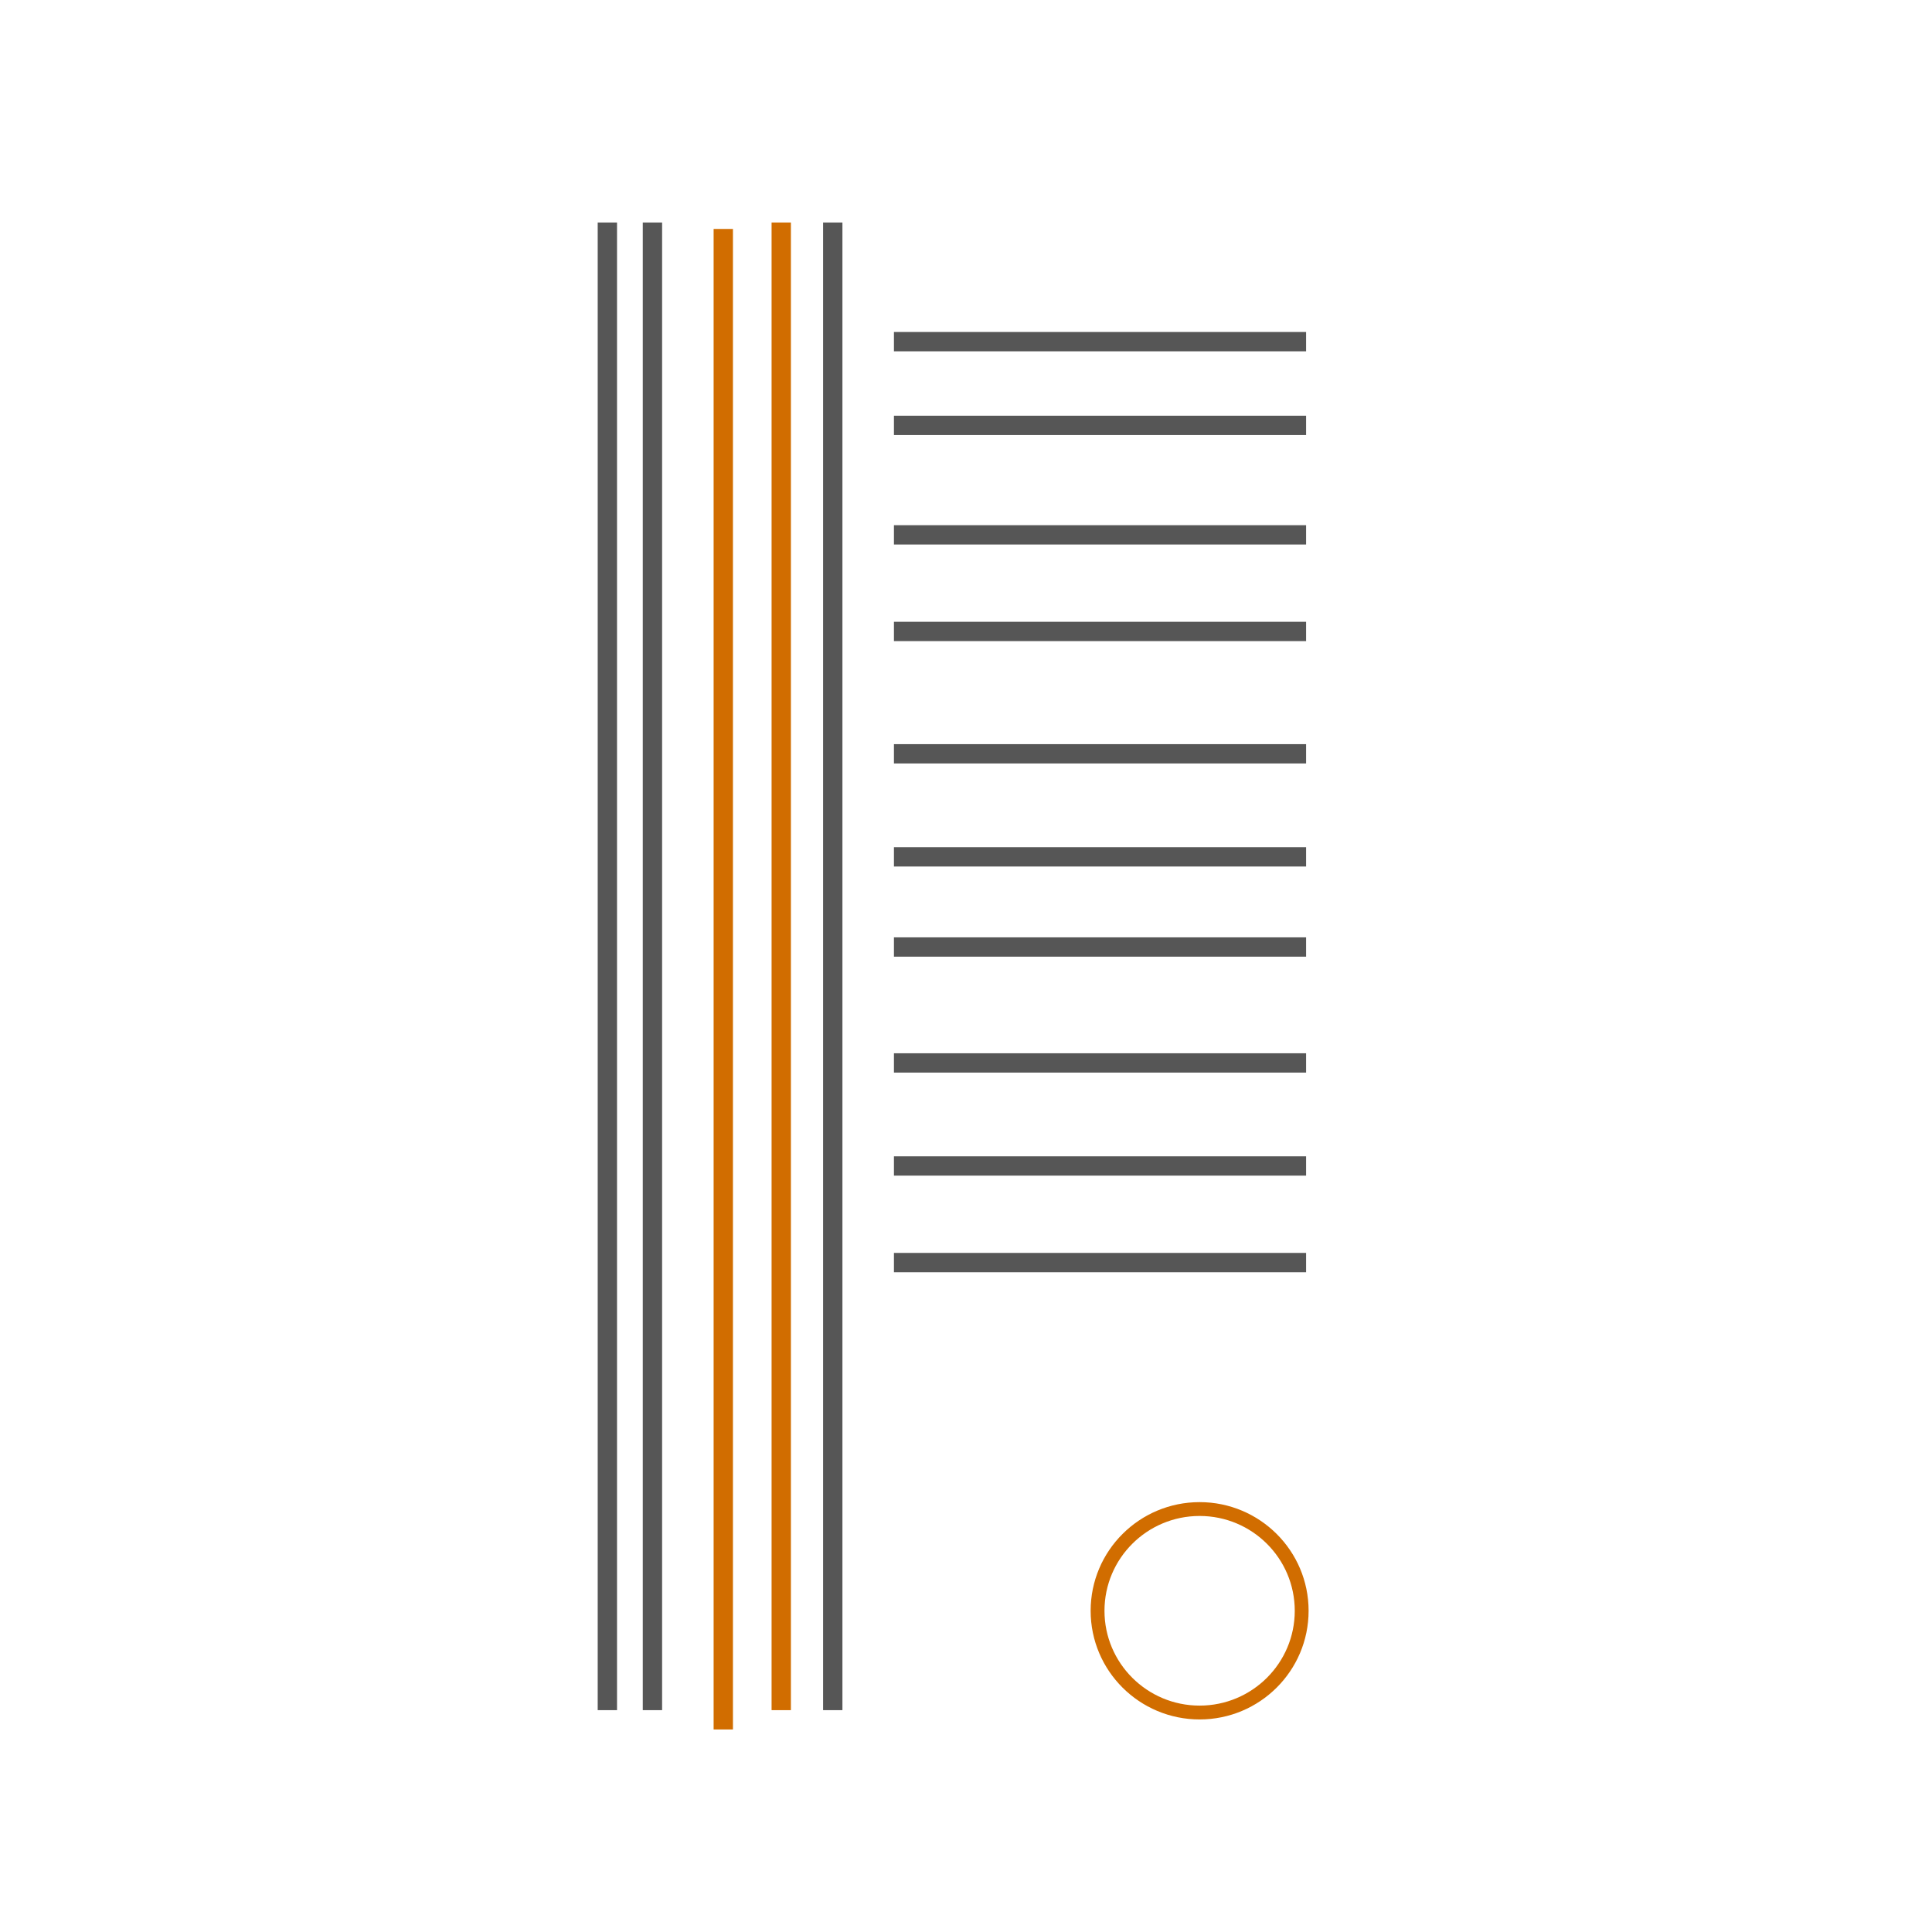<?xml version="1.0" encoding="UTF-8" standalone="no"?>
<!-- Generator: Adobe Illustrator 16.0.0, SVG Export Plug-In . SVG Version: 6.00 Build 0)  -->

<svg
   xmlns:dc="http://purl.org/dc/elements/1.1/"
   xmlns:cc="http://creativecommons.org/ns#"
   xmlns:rdf="http://www.w3.org/1999/02/22-rdf-syntax-ns#"
   xmlns:svg="http://www.w3.org/2000/svg"
   xmlns="http://www.w3.org/2000/svg"
   xmlns:sodipodi="http://sodipodi.sourceforge.net/DTD/sodipodi-0.dtd"
   xmlns:inkscape="http://www.inkscape.org/namespaces/inkscape"
   version="1.1"
   id="Layer_1"
   x="0px"
   y="0px"
   width="300"
   height="300"
   viewBox="0 0 300 300"
   xml:space="preserve"
   sodipodi:docname="IT5 we3dx.svg"
   inkscape:version="0.92.3 (2405546, 2018-03-11)"><defs
   id="defs39" /><sodipodi:namedview
   pagecolor="#ffffff"
   bordercolor="#666666"
   borderopacity="1"
   objecttolerance="10"
   gridtolerance="10"
   guidetolerance="10"
   inkscape:pageopacity="0"
   inkscape:pageshadow="2"
   inkscape:window-width="1366"
   inkscape:window-height="705"
   id="namedview37"
   showgrid="false"
   fit-margin-top="0"
   fit-margin-left="0"
   fit-margin-right="0"
   fit-margin-bottom="0"
   inkscape:zoom="1.3037281"
   inkscape:cx="187.60162"
   inkscape:cy="135.71748"
   inkscape:window-x="-8"
   inkscape:window-y="-8"
   inkscape:window-maximized="1"
   inkscape:current-layer="Layer_1" />
<g
   id="g34"
   transform="translate(-300.189,-404.448)">
	<line
   stroke-miterlimit="10"
   x1="394.5"
   y1="439"
   x2="394.5"
   y2="670"
   id="line2"
   style="fill:none;stroke:#565656;stroke-width:3;stroke-miterlimit:10" />
	<line
   stroke-miterlimit="10"
   x1="401.5"
   y1="439"
   x2="401.5"
   y2="670"
   id="line4"
   style="fill:none;stroke:#565656;stroke-width:3;stroke-miterlimit:10" />
	<line
   stroke-miterlimit="10"
   x1="421.5"
   y1="439"
   x2="421.5"
   y2="670"
   id="line6"
   style="fill:none;stroke:#d16d00;stroke-width:3;stroke-miterlimit:10" />
	<line
   stroke-miterlimit="10"
   x1="439"
   y1="457.5"
   x2="503"
   y2="457.5"
   id="line8"
   style="fill:none;stroke:#565656;stroke-width:3;stroke-miterlimit:10" />
	<line
   stroke-miterlimit="10"
   x1="439"
   y1="537.5"
   x2="503"
   y2="537.5"
   id="line10"
   style="fill:none;stroke:#565656;stroke-width:3;stroke-miterlimit:10" />
	<line
   stroke-miterlimit="10"
   x1="439"
   y1="502.5"
   x2="503"
   y2="502.5"
   id="line12"
   style="fill:none;stroke:#565656;stroke-width:3;stroke-miterlimit:10" />
	<line
   stroke-miterlimit="10"
   x1="439"
   y1="487.5"
   x2="503"
   y2="487.5"
   id="line14"
   style="fill:none;stroke:#565656;stroke-width:3;stroke-miterlimit:10" />
	<line
   stroke-miterlimit="10"
   x1="439"
   y1="470.5"
   x2="503"
   y2="470.5"
   id="line16"
   style="fill:none;stroke:#565656;stroke-width:3;stroke-miterlimit:10" />
	<line
   stroke-miterlimit="10"
   x1="439"
   y1="521.5"
   x2="503"
   y2="521.5"
   id="line18"
   style="fill:none;stroke:#565656;stroke-width:3;stroke-miterlimit:10" />
	<line
   stroke-miterlimit="10"
   x1="439"
   y1="551.5"
   x2="503"
   y2="551.5"
   id="line20"
   style="fill:none;stroke:#565656;stroke-width:3;stroke-miterlimit:10" />
	<line
   stroke-miterlimit="10"
   x1="439"
   y1="600.5"
   x2="503"
   y2="600.5"
   id="line22"
   style="fill:none;stroke:#565656;stroke-width:3;stroke-miterlimit:10" />
	<line
   stroke-miterlimit="10"
   x1="439"
   y1="585.5"
   x2="503"
   y2="585.5"
   id="line24"
   style="fill:none;stroke:#565656;stroke-width:3;stroke-miterlimit:10" />
	<line
   stroke-miterlimit="10"
   x1="439"
   y1="569.5"
   x2="503"
   y2="569.5"
   id="line26"
   style="fill:none;stroke:#565656;stroke-width:3;stroke-miterlimit:10" />
	<line
   stroke-miterlimit="10"
   x1="412.5"
   y1="440"
   x2="412.5"
   y2="673"
   id="line28"
   style="fill:none;stroke:#d16d00;stroke-width:3;stroke-miterlimit:10" />
	<line
   stroke-miterlimit="10"
   x1="429.5"
   y1="439"
   x2="429.5"
   y2="670"
   id="line30"
   style="fill:none;stroke:#565656;stroke-width:3;stroke-miterlimit:10" />
	<path
   stroke-miterlimit="10"
   d="m 502.313,654.57 c 0,8.725 -7.099,15.798 -15.848,15.798 -8.752,0 -15.847,-7.073 -15.847,-15.798 0,-8.725 7.095,-15.798 15.847,-15.798 8.749,0 15.848,7.075 15.848,15.798 z"
   id="path32"
   inkscape:connector-curvature="0"
   style="fill:none;stroke:#d16d00;stroke-width:2.149;stroke-miterlimit:10" />
</g>
</svg>